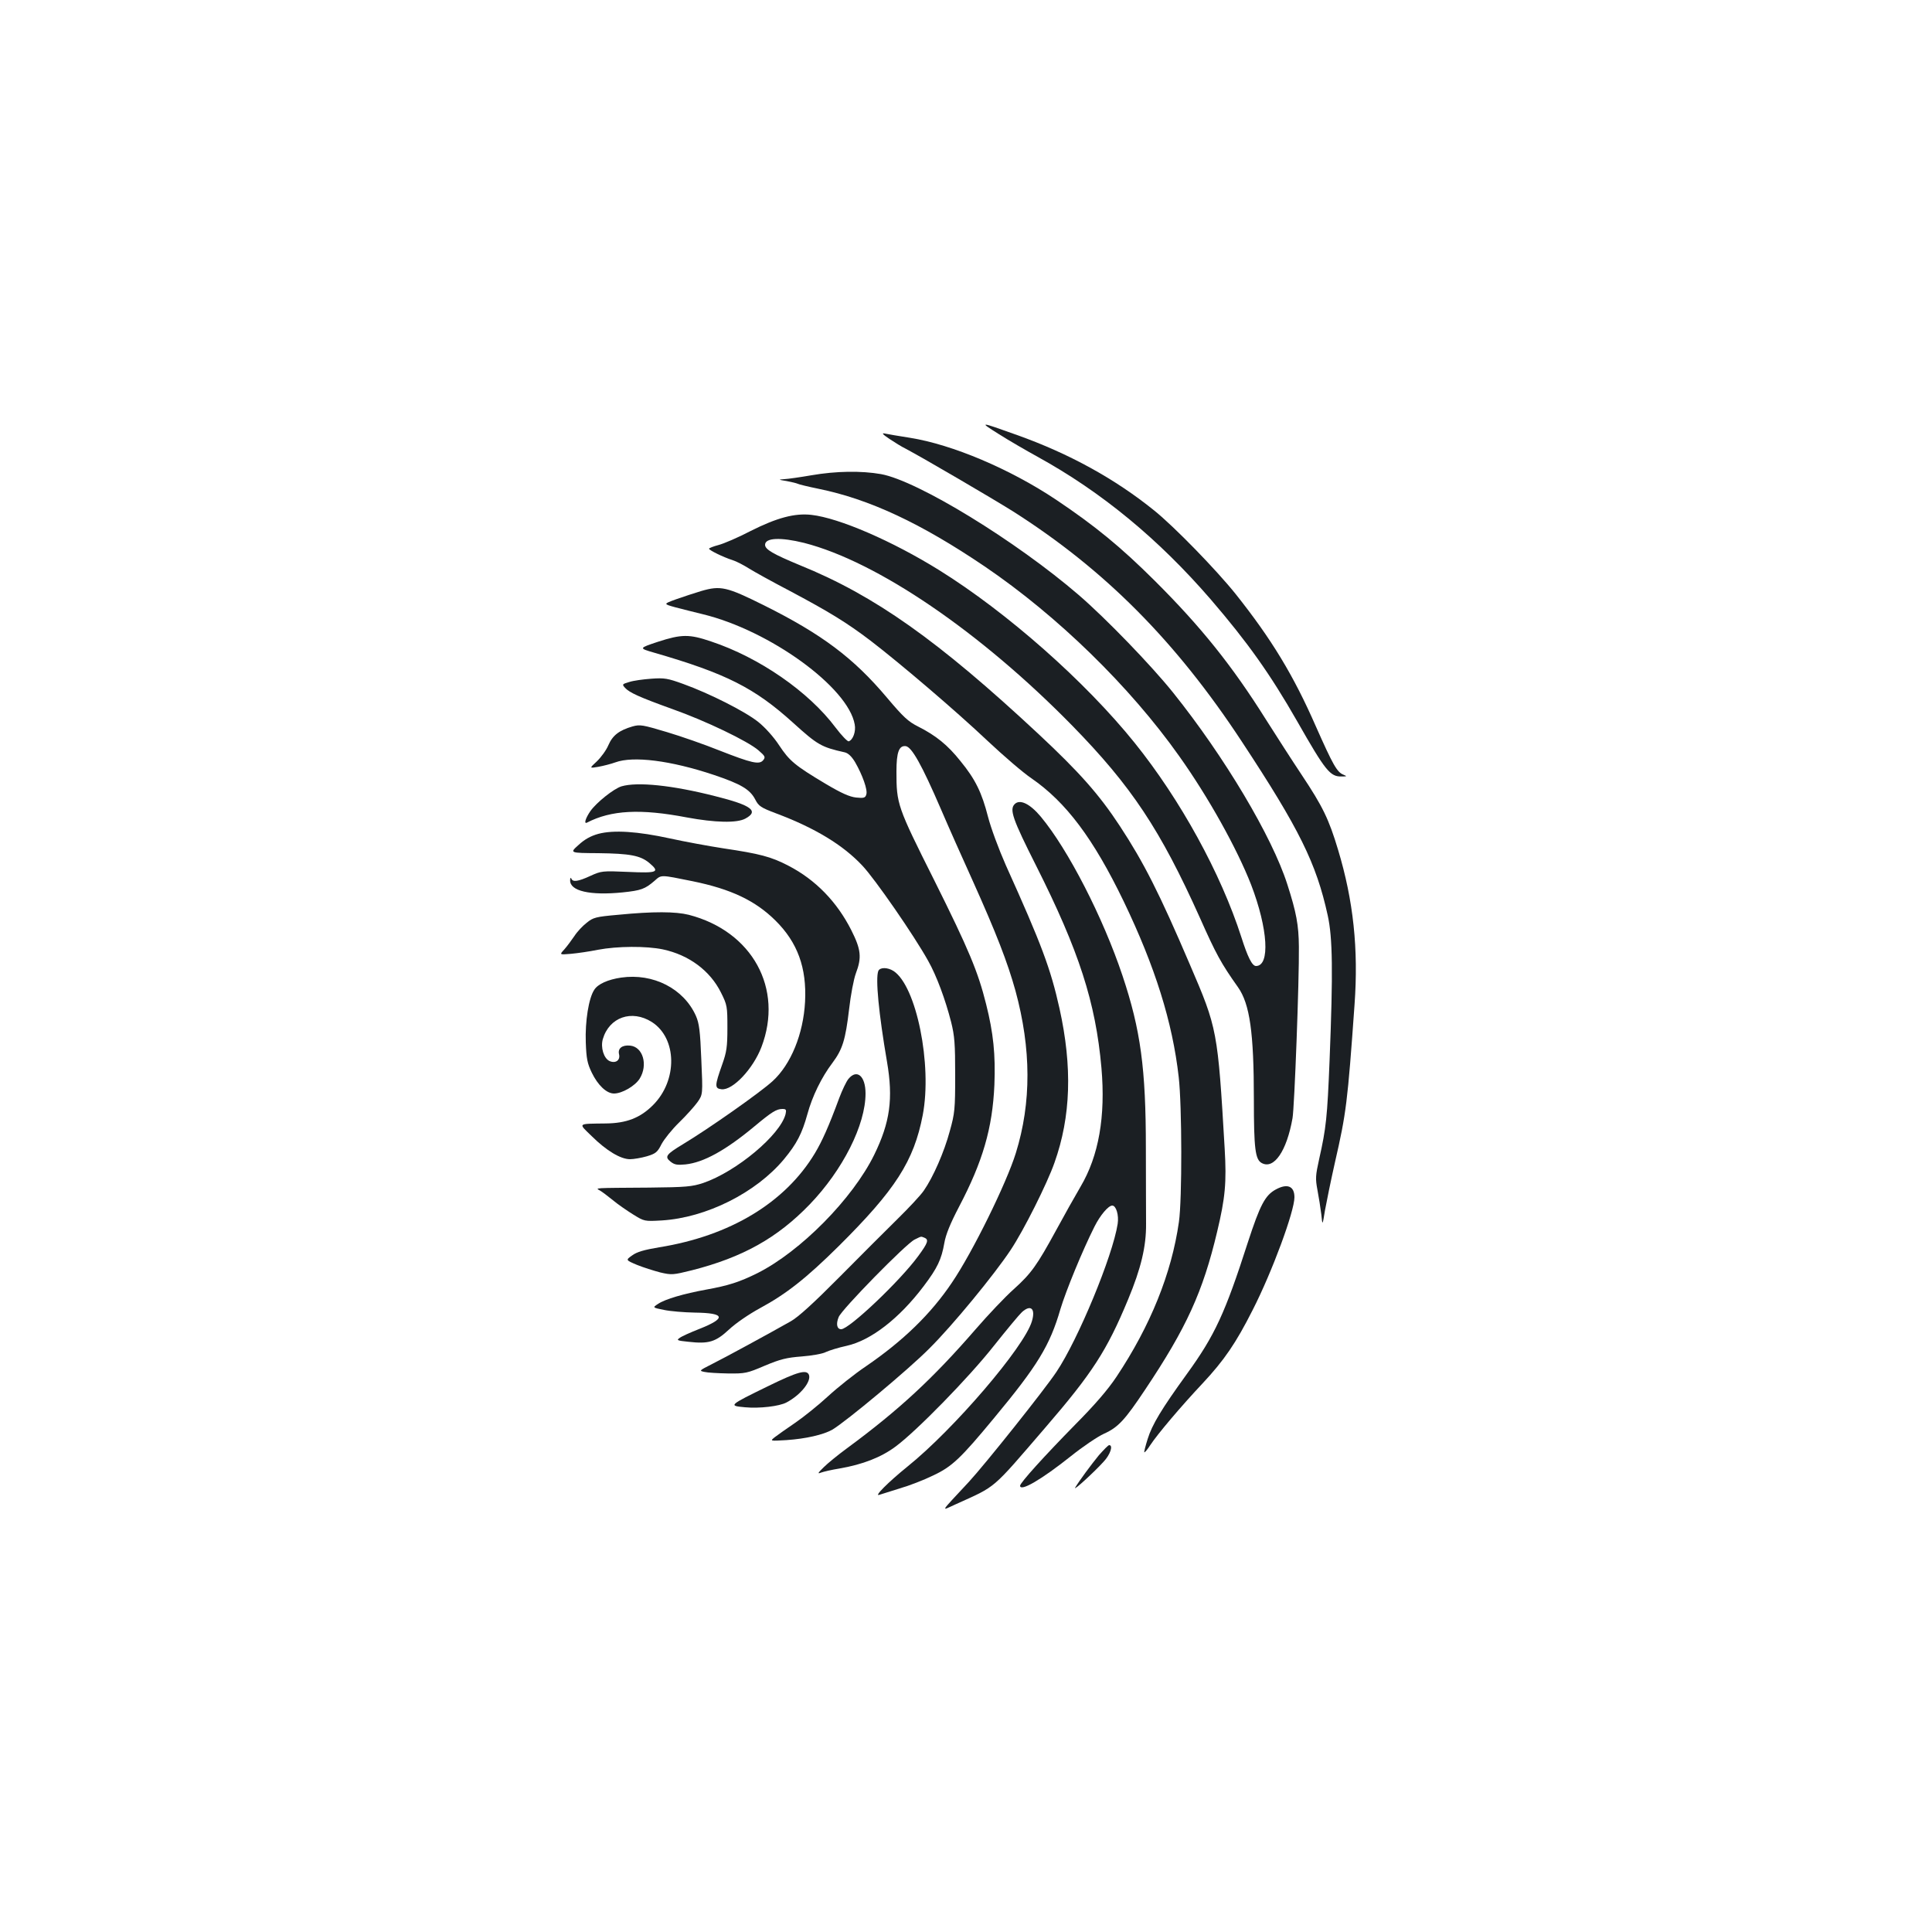<?xml version="1.0" standalone="no"?>
<!DOCTYPE svg PUBLIC "-//W3C//DTD SVG 20010904//EN"
 "http://www.w3.org/TR/2001/REC-SVG-20010904/DTD/svg10.dtd">
<svg version="1.0" xmlns="http://www.w3.org/2000/svg"
 width="1000pt" height="1000pt" viewBox="0 0 1000 1000"
 preserveAspectRatio="xMidYMid meet">
<g transform="translate(0,1000) scale(0.1,-0.1)"
fill="#1b1f23" stroke="none">
<path d="M5170 7753 c52 -33 142 -85 200 -117 331 -182 627 -426 898 -740 189
-220 306 -384 446 -629 147 -258 171 -288 231 -286 27 0 28 1 9 9 -34 13 -55
52 -143 250 -116 265 -229 451 -415 685 -101 126 -317 348 -421 432 -204 165
-441 295 -710 391 -198 71 -200 71 -95 5z"/>
<path d="M4604 7728 c27 -18 64 -41 83 -50 96 -51 448 -257 555 -324 474 -301
843 -671 1186 -1193 297 -451 385 -629 444 -898 26 -117 28 -294 10 -748 -12
-299 -18 -354 -54 -514 -19 -86 -20 -101 -9 -160 7 -37 16 -93 20 -126 6 -60
6 -60 19 20 8 44 31 157 52 250 58 253 65 308 101 814 21 290 -6 540 -85 802
-48 160 -80 225 -187 386 -52 78 -136 209 -188 291 -174 277 -335 478 -575
717 -176 175 -308 283 -509 418 -238 159 -537 286 -757 321 -58 9 -116 19
-130 22 -18 4 -12 -4 24 -28z"/>
<path d="M4200 7540 c-58 -10 -121 -19 -140 -20 -33 -2 -32 -3 12 -10 26 -5
51 -11 57 -14 5 -3 54 -15 108 -26 264 -54 529 -178 860 -402 377 -256 751
-621 1006 -981 153 -215 300 -480 373 -667 87 -227 99 -420 25 -420 -20 0 -43
46 -76 150 -106 329 -314 709 -552 1005 -255 317 -660 675 -1012 894 -243 151
-518 270 -661 286 -86 10 -179 -15 -314 -83 -65 -34 -140 -66 -167 -73 -27 -7
-49 -16 -49 -19 0 -8 74 -44 121 -59 20 -6 58 -26 85 -43 27 -17 121 -69 209
-115 207 -110 297 -165 422 -260 155 -119 440 -362 605 -518 82 -77 183 -164
226 -193 180 -124 321 -312 478 -637 163 -339 253 -626 285 -910 17 -147 18
-633 1 -750 -38 -267 -148 -538 -323 -801 -46 -69 -114 -147 -214 -248 -161
-164 -285 -301 -285 -316 0 -33 111 32 263 153 61 49 138 101 171 116 74 33
109 72 213 228 214 320 299 506 373 818 42 176 49 254 39 428 -36 614 -38 624
-180 954 -159 372 -239 529 -363 718 -107 163 -209 278 -421 476 -518 483
-848 717 -1236 874 -137 57 -179 81 -179 105 0 37 81 40 202 10 379 -97 914
-462 1388 -946 307 -314 456 -539 660 -993 84 -189 110 -237 198 -361 61 -87
82 -234 82 -580 0 -256 7 -312 41 -330 63 -34 129 62 159 232 10 54 35 717 33
888 -1 112 -13 177 -60 323 -79 247 -325 660 -591 992 -114 142 -347 383 -487
504 -326 281 -836 593 -1025 627 -102 18 -233 16 -360 -6z"/>
<path d="M3630 6941 c-36 -11 -95 -30 -131 -43 -66 -24 -66 -24 -5 -41 34 -9
98 -25 143 -36 347 -84 754 -379 787 -571 7 -36 -9 -80 -31 -87 -6 -2 -37 30
-68 71 -139 186 -395 363 -645 446 -112 38 -152 38 -275 -2 -99 -33 -99 -33
-20 -56 374 -108 521 -183 720 -363 127 -115 146 -126 267 -153 18 -4 36 -21
54 -51 38 -66 66 -144 58 -167 -5 -18 -13 -20 -53 -16 -34 4 -75 22 -156 70
-161 96 -189 120 -242 200 -28 43 -73 93 -108 121 -67 54 -253 148 -389 197
-80 29 -97 32 -165 27 -42 -3 -93 -10 -114 -17 -37 -11 -38 -12 -22 -30 23
-25 73 -48 245 -110 175 -62 390 -166 445 -213 36 -31 38 -36 25 -52 -20 -24
-59 -15 -225 50 -77 31 -200 74 -274 96 -124 37 -138 40 -177 29 -69 -20 -103
-46 -125 -97 -11 -26 -38 -63 -60 -84 -39 -36 -39 -36 8 -28 27 5 66 15 88 23
92 34 286 10 510 -65 140 -47 187 -75 214 -127 18 -35 29 -42 108 -72 200 -75
346 -163 447 -271 65 -69 266 -359 340 -492 44 -78 89 -200 119 -317 18 -72
21 -113 21 -275 0 -176 -2 -197 -28 -290 -29 -108 -86 -238 -134 -307 -16 -24
-78 -90 -137 -148 -59 -58 -194 -193 -301 -301 -133 -134 -212 -206 -251 -228
-113 -64 -339 -187 -407 -221 -67 -34 -69 -35 -40 -41 16 -4 71 -7 122 -8 89
-1 99 1 190 40 81 34 113 42 192 48 52 4 109 14 125 23 17 8 65 23 107 32 126
28 273 142 399 309 71 94 92 138 107 224 7 42 31 101 75 185 124 236 174 408
184 633 6 157 -5 267 -43 418 -42 168 -89 281 -269 642 -191 381 -195 393
-195 562 0 99 13 135 48 131 31 -4 83 -96 183 -328 39 -91 112 -255 162 -365
125 -278 182 -426 223 -573 82 -301 83 -579 2 -840 -48 -155 -223 -512 -331
-671 -109 -162 -252 -301 -445 -433 -58 -39 -146 -109 -196 -155 -50 -46 -127
-108 -171 -138 -44 -30 -91 -63 -105 -74 -25 -20 -25 -20 60 -15 102 7 192 28
238 54 72 43 394 311 502 420 121 120 336 382 421 510 68 102 190 346 227 452
85 239 93 495 26 798 -46 206 -92 330 -278 742 -37 84 -77 192 -92 250 -32
125 -65 194 -143 289 -66 83 -127 132 -218 178 -52 26 -77 49 -163 151 -172
204 -335 327 -636 477 -193 96 -224 103 -324 74z m1154 -3347 c25 -10 19 -27
-31 -95 -95 -130 -358 -379 -399 -379 -22 0 -28 27 -13 63 15 39 349 380 393
401 37 18 31 17 50 10z"/>
<path d="M3217 5930 c-40 -12 -130 -84 -161 -128 -25 -36 -35 -68 -18 -60 125
65 277 73 517 27 146 -27 259 -30 303 -6 72 39 32 69 -156 116 -223 57 -403
75 -485 51z"/>
<path d="M5252 5838 c-28 -28 -11 -77 111 -319 222 -441 308 -707 338 -1046
22 -252 -14 -456 -108 -615 -30 -51 -86 -151 -125 -223 -101 -185 -130 -226
-221 -308 -44 -39 -133 -133 -197 -207 -223 -257 -397 -418 -667 -617 -45 -33
-99 -77 -119 -97 -32 -31 -34 -36 -14 -28 14 5 57 15 95 21 121 21 216 58 291
114 109 81 379 357 509 522 66 83 130 160 144 173 46 42 72 19 52 -47 -39
-133 -405 -560 -644 -752 -100 -81 -177 -158 -145 -146 10 3 57 18 105 33 49
14 126 44 173 67 98 46 142 88 315 297 225 271 289 375 344 565 28 93 113 301
176 426 30 60 72 109 92 109 20 0 35 -49 28 -95 -26 -167 -205 -599 -317 -766
-62 -93 -369 -478 -453 -569 -155 -167 -146 -151 -68 -116 214 97 182 70 462
395 245 284 320 400 430 665 67 161 94 275 93 391 0 55 -1 231 -1 391 0 414
-27 613 -121 894 -101 302 -282 654 -423 823 -56 67 -108 92 -135 65z"/>
<path d="M3097 5684 c-40 -11 -72 -29 -103 -58 -46 -41 -46 -41 103 -42 163
-2 217 -12 263 -50 57 -48 45 -54 -108 -47 -135 6 -140 5 -197 -21 -63 -29
-91 -33 -98 -13 -3 6 -6 3 -6 -9 -2 -56 103 -80 272 -63 95 10 115 17 165 60
36 32 28 32 196 -2 201 -41 326 -101 430 -204 114 -113 162 -244 153 -420 -9
-167 -73 -324 -168 -411 -66 -60 -329 -245 -465 -327 -86 -52 -95 -64 -64 -89
21 -17 35 -19 78 -15 94 10 208 73 357 197 90 75 114 90 145 90 19 0 21 -4 16
-27 -28 -108 -254 -297 -426 -356 -58 -19 -87 -22 -280 -24 -295 -2 -279 -1
-255 -15 11 -6 41 -29 67 -50 25 -21 73 -54 105 -74 58 -36 59 -36 148 -31
230 14 488 143 633 317 66 80 93 132 121 233 25 92 73 191 130 266 52 70 67
118 86 278 8 72 24 156 35 185 31 82 27 123 -24 224 -74 146 -184 260 -325
333 -90 47 -149 62 -337 90 -78 12 -202 35 -275 51 -169 37 -293 45 -372 24z"/>
<path d="M3199 5265 c-115 -10 -129 -14 -162 -41 -21 -16 -50 -47 -64 -69 -15
-22 -38 -53 -52 -69 -26 -28 -26 -28 34 -23 33 3 96 12 140 21 100 19 250 20
336 2 136 -29 245 -111 301 -224 32 -64 33 -72 33 -182 0 -99 -4 -125 -27
-190 -39 -110 -40 -124 -3 -128 58 -6 163 106 206 218 116 303 -47 600 -376
685 -68 17 -183 18 -366 0z"/>
<path d="M4546 4974 c-15 -39 2 -218 45 -469 33 -192 16 -314 -66 -482 -112
-228 -382 -501 -605 -613 -93 -46 -149 -64 -265 -85 -115 -21 -212 -49 -249
-74 -29 -19 -29 -19 30 -31 33 -7 105 -13 161 -14 158 -2 164 -29 19 -86 -43
-17 -88 -37 -98 -45 -18 -12 -13 -14 45 -20 106 -12 141 -1 211 64 34 32 103
79 158 109 137 74 239 154 408 321 295 293 390 441 436 679 50 261 -33 669
-151 746 -31 20 -71 20 -79 0z"/>
<path d="M3215 4940 c-68 -10 -120 -33 -139 -63 -29 -43 -48 -164 -44 -272 3
-85 8 -109 31 -157 32 -66 77 -108 115 -108 42 0 109 39 133 77 44 71 17 165
-50 171 -40 4 -64 -14 -57 -44 8 -31 -17 -50 -49 -36 -30 14 -47 70 -35 113
33 114 150 155 254 89 131 -84 134 -302 6 -430 -66 -66 -137 -94 -245 -95
-149 -2 -143 3 -72 -66 76 -75 149 -119 198 -119 19 0 59 7 87 15 46 14 55 21
76 63 14 26 54 76 91 112 37 36 79 83 95 105 28 40 28 40 20 220 -6 150 -11
188 -28 227 -63 141 -221 222 -387 198z"/>
<path d="M4391 4415 c-11 -14 -32 -58 -47 -98 -55 -149 -89 -224 -126 -286
-154 -256 -439 -428 -806 -487 -78 -13 -116 -24 -140 -42 -34 -24 -34 -24 25
-49 32 -13 86 -30 120 -39 60 -14 67 -13 164 11 263 67 442 167 610 341 172
179 289 412 289 574 0 91 -45 129 -89 75z"/>
<path d="M6603 3843 c-55 -30 -81 -80 -144 -273 -118 -367 -171 -482 -316
-682 -131 -181 -180 -262 -203 -337 -11 -35 -19 -66 -17 -68 2 -2 16 14 30 36
38 58 160 202 271 320 113 121 173 209 260 381 101 198 216 510 216 583 0 58
-37 73 -97 40z"/>
<path d="M3975 2825 c-205 -100 -205 -101 -119 -109 75 -7 178 5 215 25 72 38
129 108 116 143 -12 29 -59 16 -212 -59z"/>
<path d="M5688 2468 c-41 -50 -103 -134 -123 -168 -11 -20 99 81 147 134 35
37 51 86 29 86 -5 0 -28 -24 -53 -52z"/>
</g>
</svg>
